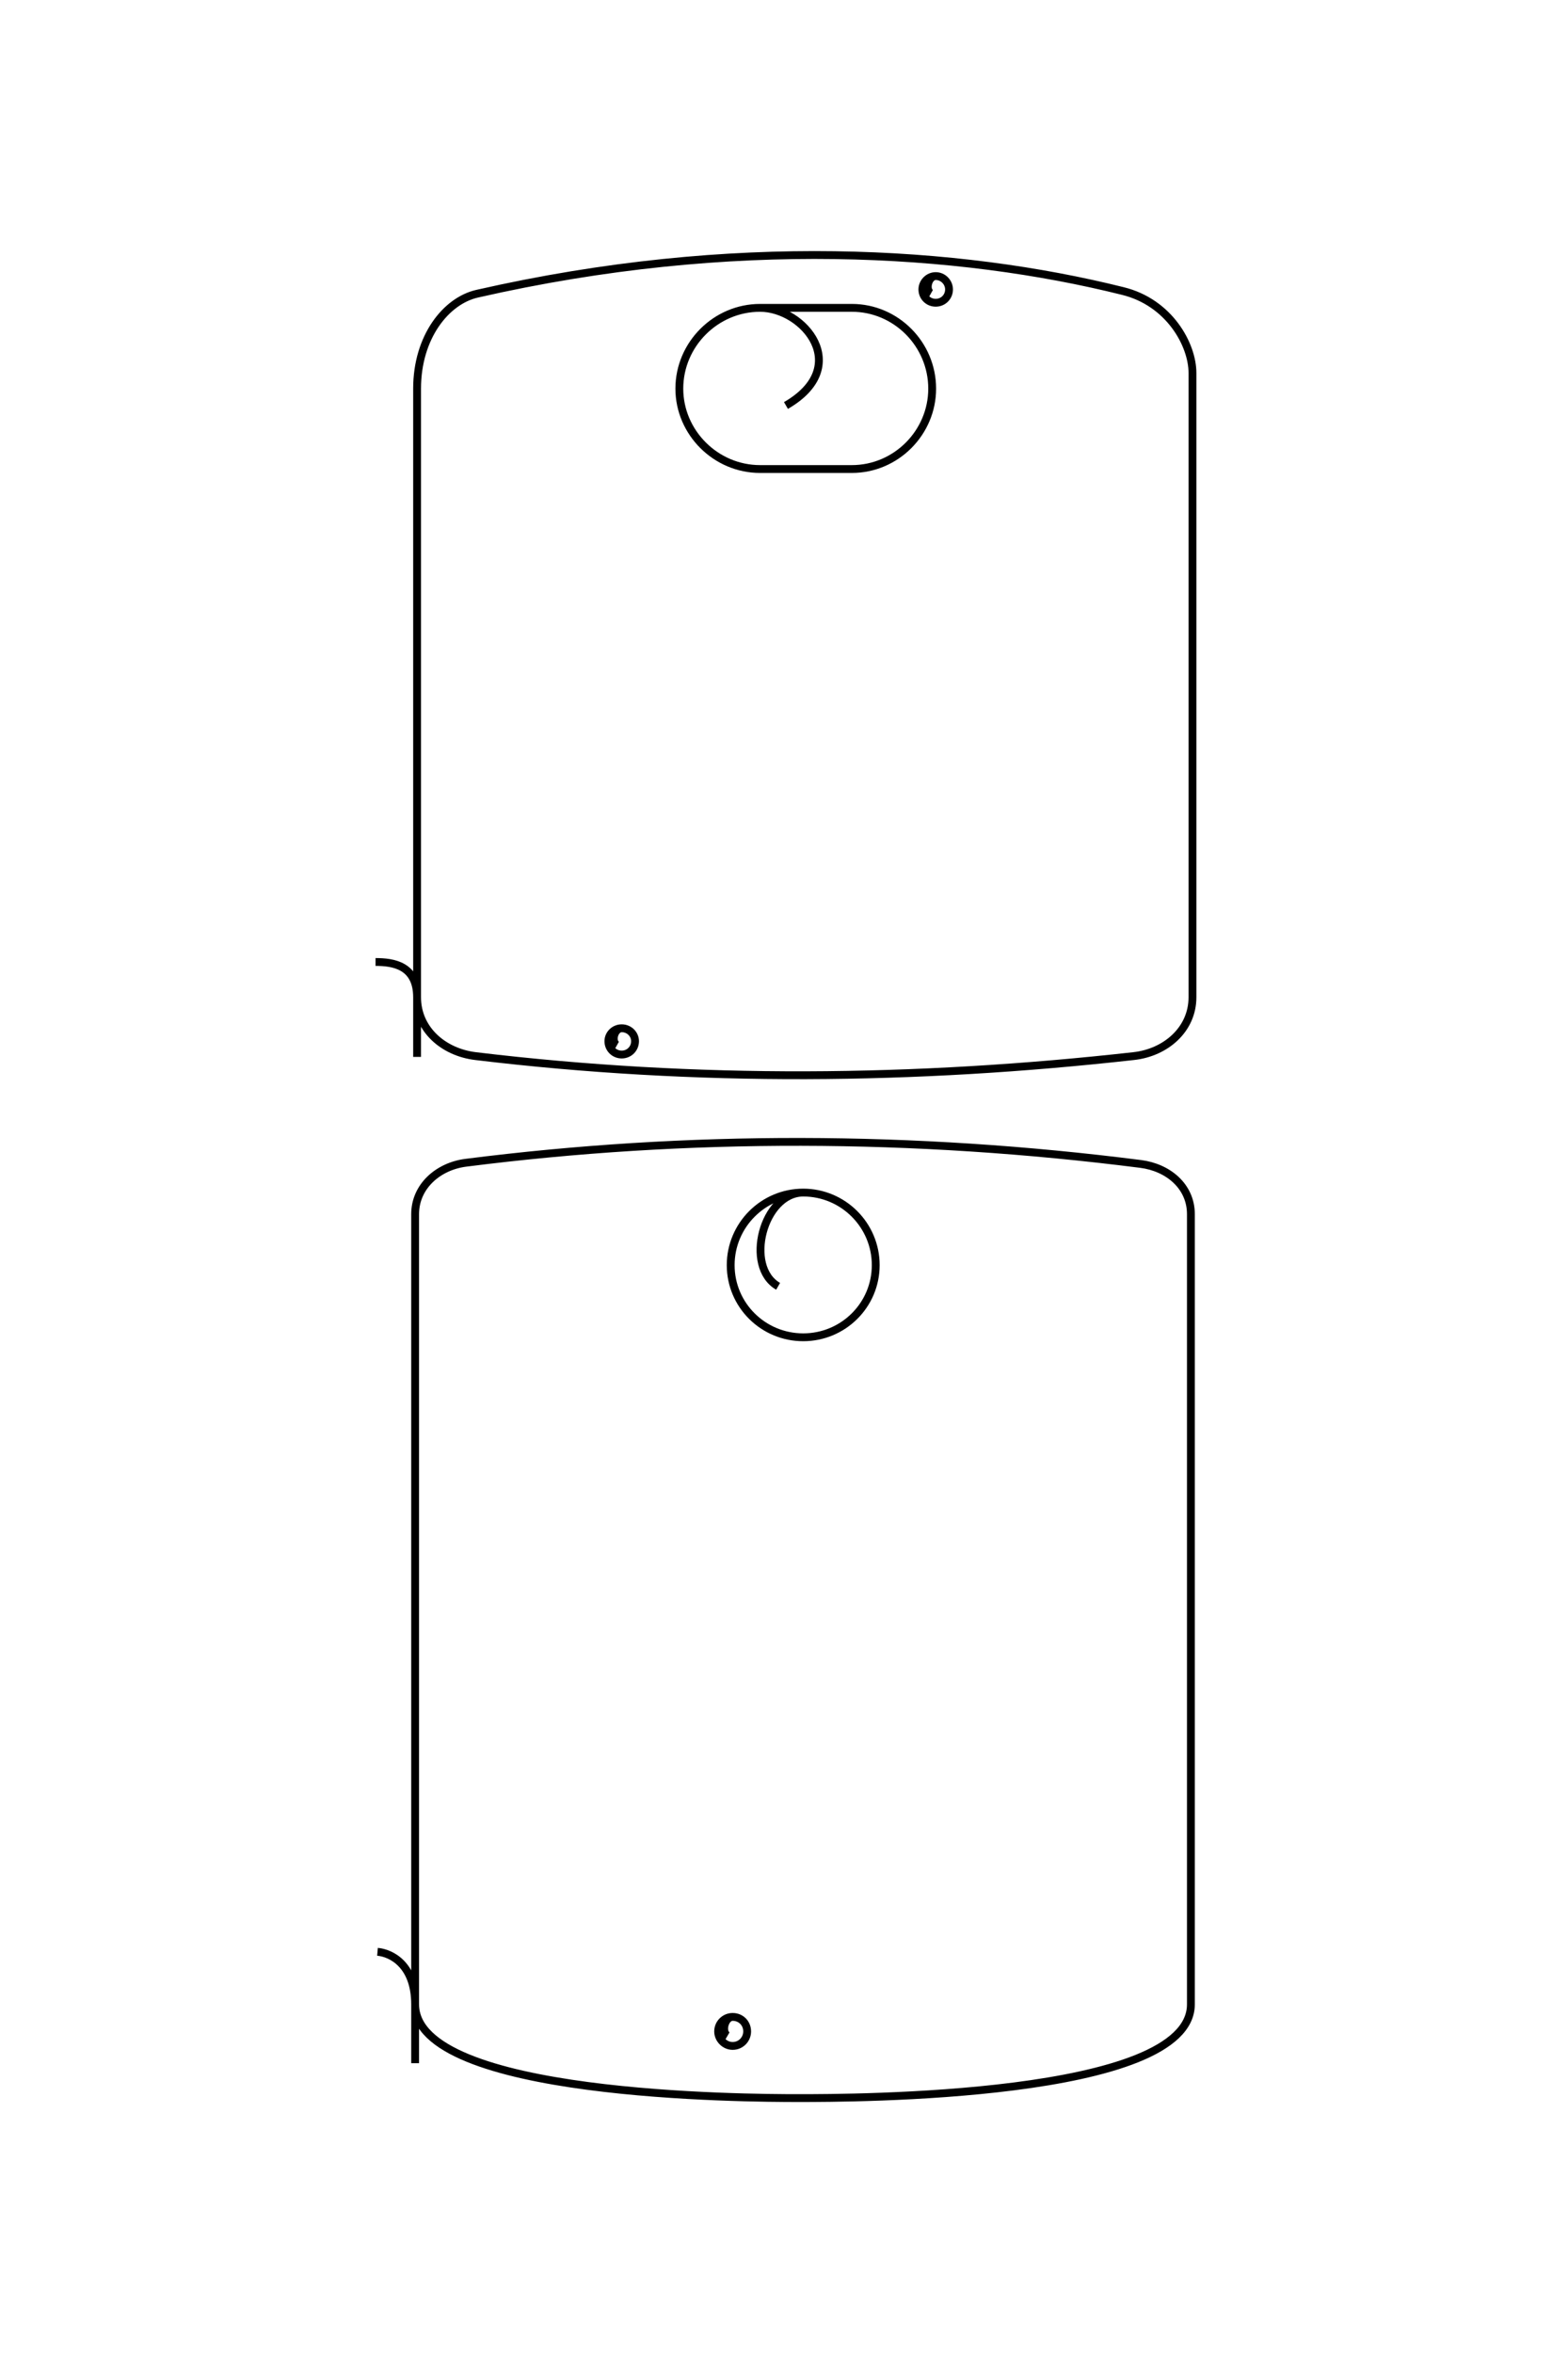 <?xml version="1.0" encoding="UTF-8"?>
<!DOCTYPE svg PUBLIC "-//W3C//DTD SVG 1.1//EN" "http://www.w3.org/Graphics/SVG/1.1/DTD/svg11.dtd">
<!-- Creator: CorelDRAW X8 -->
<svg xmlns="http://www.w3.org/2000/svg" xml:space="preserve" width="40mm" height="60mm" version="1.1" style="shape-rendering:geometricPrecision; text-rendering:geometricPrecision; image-rendering:optimizeQuality; fill-rule:evenodd; clip-rule:evenodd"
viewBox="0 0 4000 6000"
 xmlns:xlink="http://www.w3.org/1999/xlink">
 <defs>
  <style type="text/css">
   <![CDATA[
    .str0 {stroke:black;stroke-width:20}
    .fil0 {fill:none}
   ]]>
  </style>
 </defs>
 <g id="图层_x0020_1">
  <path class="fil0 str0" d="M1064 2695l0 -1704c0,-132 74,-224 153,-242 654,-149 1230,-111 1647,-7 119,29 178,137 178,209l0 1592c0,82 -68,141 -150,150 -555,62 -1114,68 -1679,0 -82,-10 -149,-68 -149,-150 0,-82 -62,-90 -106,-90m1047 -1419c171,-99 46,-249 -66,-249 -113,0 -206,93 -206,206l0 0c0,112 93,205 206,205l234 0c113,0 205,-93 205,-205l0 0c0,-113 -92,-206 -205,-206l-234 0m436 -37c-16,-9 -7,-44 12,-44 19,0 34,16 34,34 0,19 -15,34 -34,34 -19,0 -34,-15 -34,-34 0,-18 15,-34 34,-34m-813 1961c-16,-9 -7,-43 12,-43 19,0 34,15 34,33 0,19 -15,34 -34,34 -19,0 -34,-15 -34,-34 0,-18 15,-33 34,-33m-527 2639l0 -2165c0,-71 59,-122 129,-131 566,-72 1141,-71 1722,3 70,9 128,57 128,128l0 2015c0,239 -868,239 -1001,239 -130,0 -978,-3 -978,-239 0,-101 -61,-131 -96,-134m1022 -1697c-87,-50 -38,-239 64,-239 102,0 185,83 185,185 0,102 -83,184 -185,184 -102,0 -185,-82 -185,-184 0,-102 83,-185 185,-185m-193 2150c-17,-10 -7,-48 13,-48 21,0 37,16 37,37 0,20 -16,37 -37,37 -20,0 -37,-17 -37,-37 0,-21 17,-37 37,-37"/>
 </g>
</svg>
